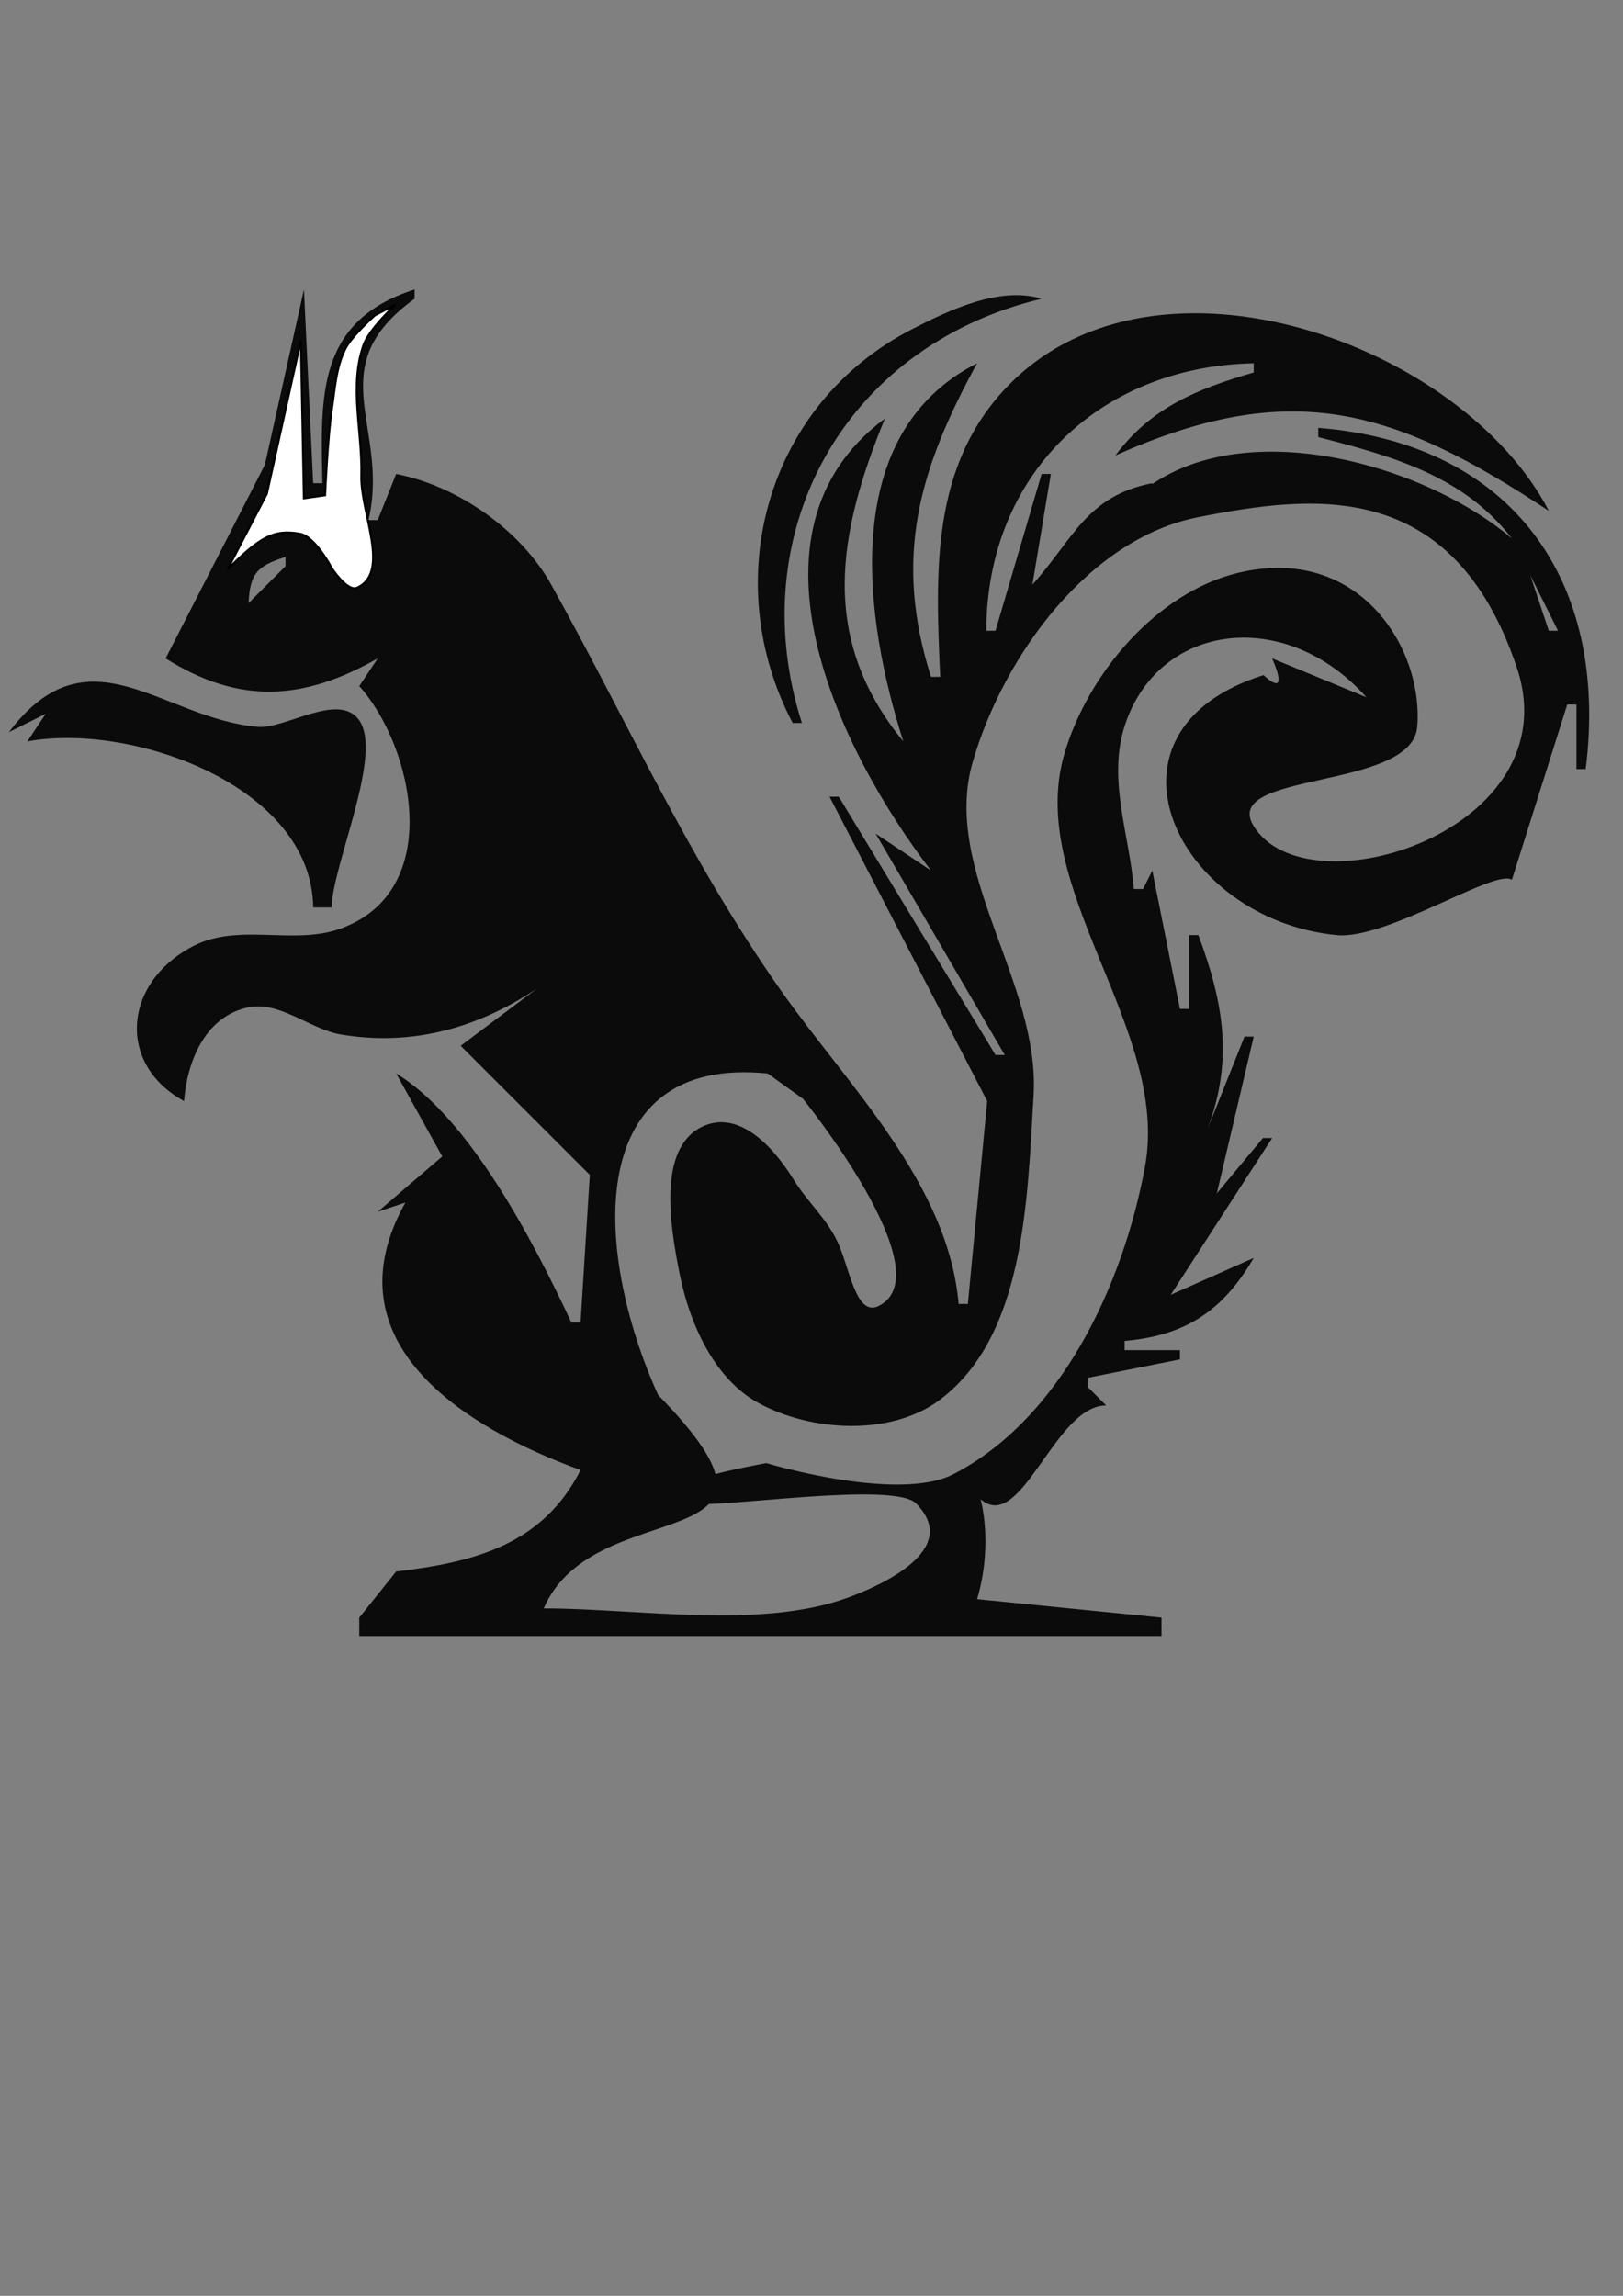 <?xml version="1.0" encoding="UTF-8" standalone="no"?>
<!-- Created with Inkscape (http://www.inkscape.org/) -->

<svg
   width="210mm"
   height="297mm"
   viewBox="0 0 210 297"
   version="1.1"
   id="svg1"
   inkscape:version="1.4.2 (ebf0e940d0, 2025-05-08)"
   sodipodi:docname="glirrel7.svg"
   xmlns:inkscape="http://www.inkscape.org/namespaces/inkscape"
   xmlns:sodipodi="http://sodipodi.sourceforge.net/DTD/sodipodi-0.dtd"
   xmlns="http://www.w3.org/2000/svg"
   xmlns:svg="http://www.w3.org/2000/svg">
  <rect x="0" y="0" width="210" height="297" fill="#808080" stroke="none"/>
  <sodipodi:namedview
     id="namedview1"
     pagecolor="#ffffff"
     bordercolor="#666666"
     borderopacity="1.0"
     inkscape:showpageshadow="2"
     inkscape:pageopacity="0.0"
     inkscape:pagecheckerboard="0"
     inkscape:deskcolor="#d1d1d1"
     inkscape:document-units="mm"
     inkscape:zoom="0.9335199"
     inkscape:cx="260.84072"
     inkscape:cy="313.86583"
     inkscape:window-width="1916"
     inkscape:window-height="1020"
     inkscape:window-x="0"
     inkscape:window-y="28"
     inkscape:window-maximized="1"
     inkscape:current-layer="layer1"
     showgrid="false" />
  <defs
     id="defs1" />
  <g
     inkscape:label="Layer 1"
     inkscape:groupmode="layer"
     id="layer1">
    <path
       d="m 41.714,36.259 1.193,1.193 -1.193,-1.193 M 39.327,37.452 34.272,60.122 21.431,85.177 c 9.506,5.973 17.798,5.482 27.442,0 l -2.386,3.579 c 7.035,7.844 11.092,26.505 -2.426,31.376 -6.085,2.192 -13.155,-0.787 -19.032,2.245 -9.04,4.665 -10.007,15.242 -1.212,20.07 0.378,-5.021 2.666,-10.989 8.353,-12.137 4.048,-0.817 8.009,2.857 11.93,3.517 11.38,1.915 21.336,-2.189 29.828,-9.277 l -14.318,10.738 16.704,16.704 -1.193,19.09 H 73.928 C 69.225,161.021 60.875,144.702 51.259,138.868 l 5.966,10.738 -8.352,7.159 3.579,-1.193 c -10.087,18.008 7.485,29.083 22.669,34.601 -4.943,9.755 -13.918,11.942 -23.863,13.124 l -4.773,5.966 v 2.386 H 150.289 v -2.386 l -23.863,-2.386 c 2.12,-7.173 0.454,-12.929 0.454,-12.929 5.284,4.563 9.577,-12.163 16.25,-12.126 l -2.386,-2.386 v -1.193 l 11.931,-2.386 v -1.193 H 145.516 v -1.193 c 7.897,-0.695 12.713,-3.897 16.704,-10.738 l -10.738,4.773 13.124,-20.283 h -1.193 l -5.966,7.159 4.773,-20.283 h -1.193 l -4.773,11.931 c 3.344,-8.929 2.063,-16.32 -1.193,-25.056 h -1.193 v 9.545 h -1.193 l -3.579,-17.897 -1.193,2.386 h -1.193 c -0.573,-7.197 -3.528,-14.355 -1.063,-21.476 4.512,-13.036 20.748,-15.005 31.151,-3.332 L 164.606,85.177 c 2.387,5.591 -1.117,2.158 -1.117,2.158 -23.009,7.266 -11.281,31.618 9.469,33.635 6.467,0.629 20.54,-8.65 22.669,-7.159 l 7.159,-22.669 h 1.193 v 8.352 h 1.193 c 3.055,-24.175 -9.341,-42.136 -34.601,-44.146 v 1.193 c 9.558,2.479 18.753,4.964 25.056,13.124 -13.421,-11.402 -43.192,-18.344 -53.141,0.383 l 0.643,2.003 5.966,-8.352 v -1.193 c -8.561,1.658 -10.254,7.315 -15.511,13.124 l 2.386,-14.318 h -1.193 l -5.966,20.283 h -1.193 c 0.056,-20.103 14.562,-34.185 34.601,-34.601 v 1.193 c -7.265,2.106 -13.274,4.515 -17.897,10.738 22.778,-10.185 36.076,-6.058 56.077,7.159 -11.189,-21.569 -50.604,-35.852 -69.837,-16.312 -10.256,10.42 -9.483,24.449 -8.91,37.788 h -1.193 c -4.88,-15.395 -1.573,-26.82 5.966,-40.566 -18.086,9.184 -14.555,33.25 -9.545,48.918 -10.96,-13.373 -8.455,-26.963 -2.386,-41.76 -19.832,14.736 -5.689,43.299 5.966,58.463 l -7.159,-4.773 16.704,28.635 h -1.193 l -20.283,-33.408 h -1.193 l 20.398,39.373 -2.501,26.249 h -1.193 C 122.673,153.044 109.697,140.444 101.037,128.13 89.042,111.074 81.331,93.606 71.335,75.651 67.371,68.531 59.185,62.843 51.259,61.315 l -2.386,5.966 H 47.679 C 50.506,55.265 41.241,47.599 53.645,38.645 V 37.452 C 40.952,41.517 41.489,51.235 41.714,62.508 H 40.521 L 39.327,37.452 m 63.236,56.077 h 1.193 c -7.732,-24.18 5.079,-48.665 31.021,-54.884 -5.393,-1.638 -11.859,1.426 -16.704,3.906 -18.968,9.711 -25.177,32.561 -15.511,50.978 m -68.008,-26.249 -4.773,4.773 4.773,-4.773 m 2.386,4.773 v 1.193 l -4.773,4.773 c 0.165,-3.821 1.121,-4.821 4.773,-5.966 m 161.073,2.386 3.579,7.159 H 200.4 l -2.386,-7.159 M 1.147,94.722 5.92,92.336 3.534,95.915 C 16.976,93.42 40.334,101.633 40.521,117.392 h 2.386 c 0.119,-5.585 6.79,-19.978 3.498,-24.314 -2.688,-3.541 -9.493,1.254 -13.043,0.954 C 20.956,92.982 11.504,81.006 1.147,94.722 m 116.927,1.193 -1.193,1.193 1.193,-1.193 m 77.156,13.92 -0.398,0.795 0.398,-0.795 m -91.324,32.322 c 0,0 18.296,22.591 9.769,26.799 -2.975,1.468 -3.784,-5.181 -5.347,-8.393 -1.499,-3.08 -3.856,-5.086 -5.588,-7.884 -3.428,-5.537 -7.731,-8.907 -11.865,-6.934 -5.824,2.78 -4.19,12.812 -2.918,19.139 1.276,6.35 4.45,13.461 10.124,16.586 6.864,3.782 17.24,4.334 23.509,-0.369 10.993,-8.249 11.336,-25.682 12.147,-39.402 0.862,-14.578 -11.94,-29.066 -7.885,-43.096 3.986,-13.79 15.068,-28.928 29.154,-31.693 14.903,-2.926 32.92,-5.201 41.236,19.381 7.166,21.183 -27.218,31.875 -34.059,20.522 -4.256,-7.063 20.501,-4.551 21.19,-12.769 0.852,-10.159 -7.521,-23.713 -23.199,-19.93 -10.494,2.532 -19.386,12.998 -22.437,23.353 -5.131,17.417 13.706,35.61 10.412,53.466 -2.833,15.359 -10.904,32.592 -24.776,39.768 -7.183,3.716 -24.219,-1.426 -24.219,-1.426 0,0 -19.938,3.532 -9.552,5.238 3.656,0.6 26.048,-2.926 28.927,-0.024 5.989,6.037 -4.751,10.697 -8.808,12.184 -11.347,4.159 -27.365,1.397 -39.372,1.397 6.654,-15.391 36.088,-5.842 14.807,-27.601 -8.584,-19.006 -9.516,-43.98 14.175,-41.599 m -45.686,15.51 -1.193,1.193 1.193,-1.193"
       style="fill:#0b0b0b;stroke:none;stroke-width:1.193"
       id="path1"
       sodipodi:nodetypes="cccccccccccsccccccccccccccccccccccccccccccccccccccccccccscccccccccccccccccccccsccccccccccccccsccccccccccccccccccccccccccccccssccccccccassaaaaaaasaaaaaacscccccccc" />
    <path
       style="fill:#ffffff;stroke:#000000;stroke-width:0.265px;stroke-linecap:butt;stroke-linejoin:miter;stroke-opacity:1"
       d="m 34.529,63.874 4.402,-19.857 0.391,20.443 2.739,-0.391 c 0,0 0.323,-7.464 0.88,-11.151 0.4,-2.644 0.542,-5.446 1.761,-7.825 0.874,-1.706 3.815,-4.304 3.815,-4.304 l 2.641,-1.369 c 0,0 -3.365,3.108 -4.108,5.184 -1.901,5.312 -0.139,11.283 -0.293,16.922 -0.133,4.838 3.842,12.465 -0.545,14.508 -1.266,0.59 -3.307,-2.575 -3.307,-2.575 0,0 -2.106,-4.035 -4.07,-4.402 -3.426,-0.64 -5.273,0.48 -9.39,4.597 z"
       id="path2"
       sodipodi:nodetypes="ccccaaccaaacacc" />
  </g>
</svg>
